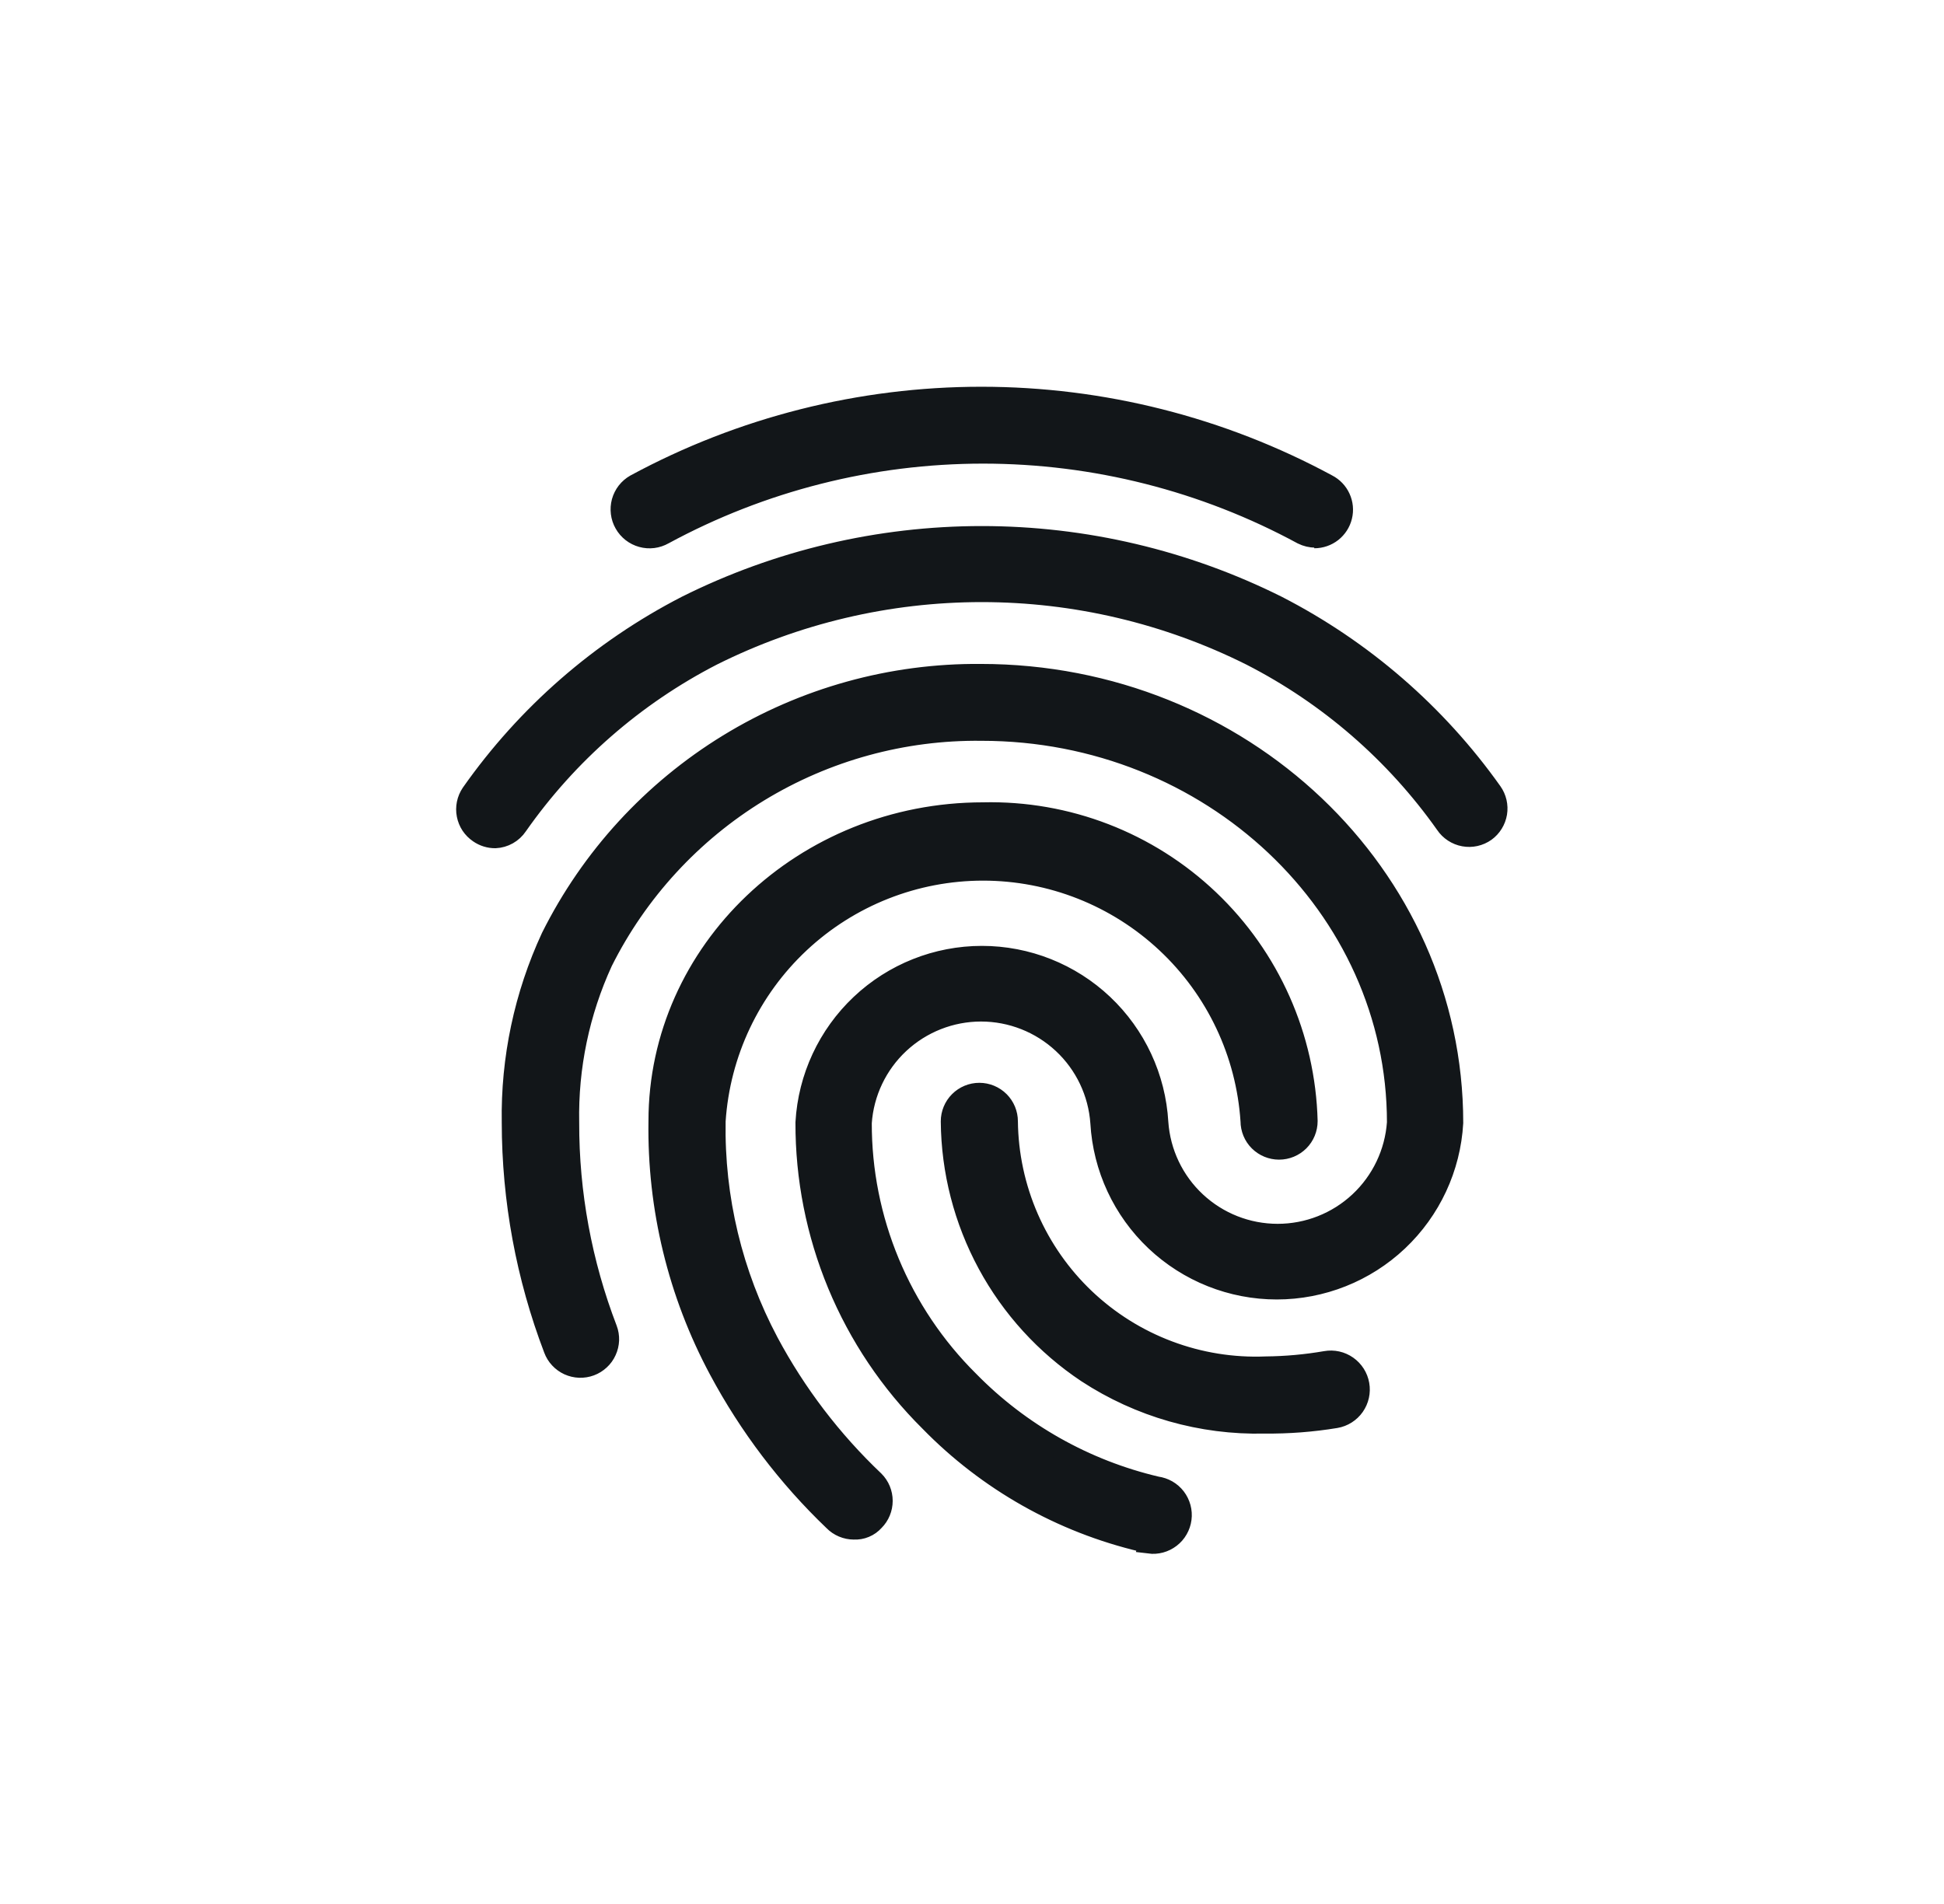<svg width="49" height="48" viewBox="0 0 49 48" fill="none" xmlns="http://www.w3.org/2000/svg">
<g clip-path="url(#clip0_10128_20448)">
<path d="M33.157 13.557C33.042 13.556 32.928 13.529 32.825 13.478C30.355 12.139 27.589 11.438 24.779 11.438C21.969 11.438 19.203 12.139 16.732 13.478C16.649 13.525 16.557 13.556 16.462 13.568C16.366 13.58 16.27 13.573 16.177 13.547C16.085 13.522 15.998 13.478 15.922 13.419C15.847 13.36 15.783 13.287 15.736 13.203C15.688 13.12 15.658 13.028 15.646 12.933C15.634 12.837 15.641 12.741 15.666 12.648C15.692 12.556 15.735 12.469 15.794 12.393C15.853 12.318 15.927 12.254 16.01 12.207C18.69 10.758 21.689 10 24.735 10C27.782 10 30.78 10.758 33.461 12.207C33.605 12.281 33.721 12.401 33.788 12.549C33.856 12.697 33.872 12.863 33.833 13.02C33.795 13.178 33.704 13.318 33.577 13.418C33.449 13.518 33.291 13.572 33.129 13.572L33.157 13.557ZM12.485 21.134C12.336 21.135 12.189 21.09 12.066 21.004C11.988 20.951 11.92 20.883 11.867 20.804C11.815 20.725 11.779 20.636 11.761 20.543C11.742 20.449 11.743 20.354 11.762 20.26C11.781 20.167 11.818 20.079 11.871 20C13.27 18.008 15.132 16.384 17.296 15.269C19.609 14.113 22.16 13.512 24.746 13.512C27.332 13.512 29.883 14.113 32.197 15.269C34.353 16.377 36.211 17.987 37.614 19.964C37.724 20.119 37.769 20.312 37.738 20.5C37.706 20.688 37.602 20.857 37.448 20.968C37.369 21.024 37.28 21.063 37.186 21.084C37.091 21.105 36.994 21.107 36.899 21.089C36.804 21.072 36.714 21.035 36.633 20.982C36.552 20.929 36.483 20.861 36.429 20.78C35.164 18.99 33.484 17.532 31.532 16.533C29.424 15.478 27.1 14.929 24.743 14.929C22.386 14.929 20.061 15.478 17.953 16.533C15.995 17.542 14.312 19.012 13.049 20.816C12.986 20.91 12.902 20.987 12.805 21.042C12.707 21.097 12.598 21.129 12.485 21.134ZM21.521 38.563C21.426 38.563 21.331 38.543 21.243 38.506C21.155 38.469 21.075 38.415 21.008 38.346C19.85 37.238 18.875 35.953 18.119 34.54C17.085 32.611 16.561 30.451 16.595 28.263C16.595 23.973 20.264 20.477 24.779 20.477C26.896 20.427 28.947 21.218 30.481 22.678C32.015 24.137 32.907 26.146 32.962 28.263C32.962 28.455 32.886 28.639 32.751 28.774C32.615 28.909 32.432 28.985 32.24 28.985C32.048 28.985 31.865 28.909 31.729 28.774C31.594 28.639 31.518 28.455 31.518 28.263C31.406 26.552 30.647 24.948 29.395 23.776C28.144 22.604 26.494 21.951 24.779 21.951C23.064 21.951 21.414 22.604 20.162 23.776C18.911 24.948 18.152 26.552 18.04 28.263C18.006 30.203 18.466 32.119 19.376 33.832C20.071 35.133 20.971 36.313 22.041 37.328C22.176 37.463 22.251 37.646 22.251 37.837C22.251 38.028 22.176 38.211 22.041 38.346C21.976 38.419 21.896 38.477 21.806 38.514C21.716 38.552 21.619 38.568 21.521 38.563ZM31.872 35.891C30.284 35.928 28.722 35.482 27.393 34.612C26.347 33.915 25.488 32.973 24.89 31.868C24.292 30.762 23.973 29.527 23.963 28.27C23.963 28.079 24.039 27.895 24.174 27.76C24.31 27.624 24.493 27.548 24.685 27.548C24.876 27.548 25.06 27.624 25.196 27.76C25.331 27.895 25.407 28.079 25.407 28.27C25.416 29.107 25.593 29.932 25.927 30.699C26.261 31.465 26.745 32.157 27.351 32.733C27.958 33.309 28.673 33.757 29.456 34.051C30.239 34.346 31.072 34.48 31.908 34.446C32.414 34.441 32.919 34.395 33.417 34.309C33.609 34.275 33.806 34.319 33.965 34.431C34.124 34.543 34.233 34.713 34.266 34.905C34.3 35.096 34.256 35.293 34.144 35.453C34.032 35.612 33.862 35.72 33.67 35.753C33.076 35.851 32.474 35.897 31.872 35.891ZM28.983 38.874C28.92 38.885 28.857 38.885 28.795 38.874C26.754 38.393 24.892 37.341 23.428 35.84C22.433 34.853 21.644 33.678 21.107 32.384C20.57 31.089 20.296 29.701 20.3 28.299C20.365 27.163 20.862 26.095 21.69 25.313C22.517 24.532 23.612 24.096 24.75 24.096C25.888 24.096 26.983 24.532 27.81 25.313C28.637 26.095 29.134 27.163 29.199 28.299C29.252 29.06 29.591 29.773 30.149 30.293C30.707 30.814 31.441 31.103 32.204 31.103C32.967 31.103 33.701 30.814 34.259 30.293C34.816 29.773 35.156 29.06 35.209 28.299C35.209 22.853 30.514 18.426 24.743 18.426C22.765 18.402 20.821 18.936 19.132 19.965C17.444 20.995 16.079 22.479 15.194 24.247C14.611 25.517 14.322 26.902 14.349 28.299C14.345 30.08 14.671 31.845 15.309 33.507C15.343 33.596 15.358 33.691 15.355 33.786C15.351 33.881 15.329 33.975 15.289 34.061C15.25 34.148 15.194 34.226 15.124 34.29C15.054 34.355 14.973 34.406 14.883 34.439C14.794 34.472 14.699 34.487 14.604 34.484C14.509 34.48 14.416 34.458 14.329 34.419C14.243 34.379 14.165 34.323 14.1 34.253C14.035 34.184 13.985 34.102 13.952 34.013C13.256 32.188 12.899 30.252 12.897 28.299C12.87 26.687 13.209 25.089 13.887 23.626C14.89 21.616 16.438 19.929 18.353 18.755C20.268 17.582 22.475 16.969 24.721 16.988C31.287 16.988 36.632 22.044 36.632 28.307C36.567 29.443 36.07 30.511 35.242 31.293C34.415 32.074 33.32 32.51 32.182 32.51C31.044 32.51 29.949 32.074 29.122 31.293C28.295 30.511 27.798 29.443 27.733 28.307C27.68 27.546 27.341 26.833 26.783 26.313C26.225 25.793 25.491 25.503 24.728 25.503C23.965 25.503 23.231 25.793 22.673 26.313C22.116 26.833 21.776 27.546 21.724 28.307C21.721 29.515 21.959 30.712 22.423 31.828C22.887 32.943 23.567 33.956 24.425 34.807C25.717 36.126 27.358 37.05 29.156 37.472C29.251 37.485 29.342 37.516 29.425 37.563C29.508 37.611 29.581 37.675 29.639 37.75C29.697 37.826 29.74 37.913 29.765 38.005C29.79 38.097 29.797 38.194 29.784 38.289C29.772 38.383 29.741 38.475 29.693 38.558C29.646 38.641 29.582 38.714 29.506 38.772C29.43 38.83 29.344 38.873 29.252 38.898C29.159 38.923 29.063 38.929 28.968 38.917L28.983 38.874Z" fill="#121619" stroke="#121619" stroke-width="0.5"/>
</g>
<defs>
<clipPath id="clip0_10128_20448">
<rect width="48" height="48" fill="white" transform="translate(0.5)"/>
</clipPath>
</defs>
</svg>
